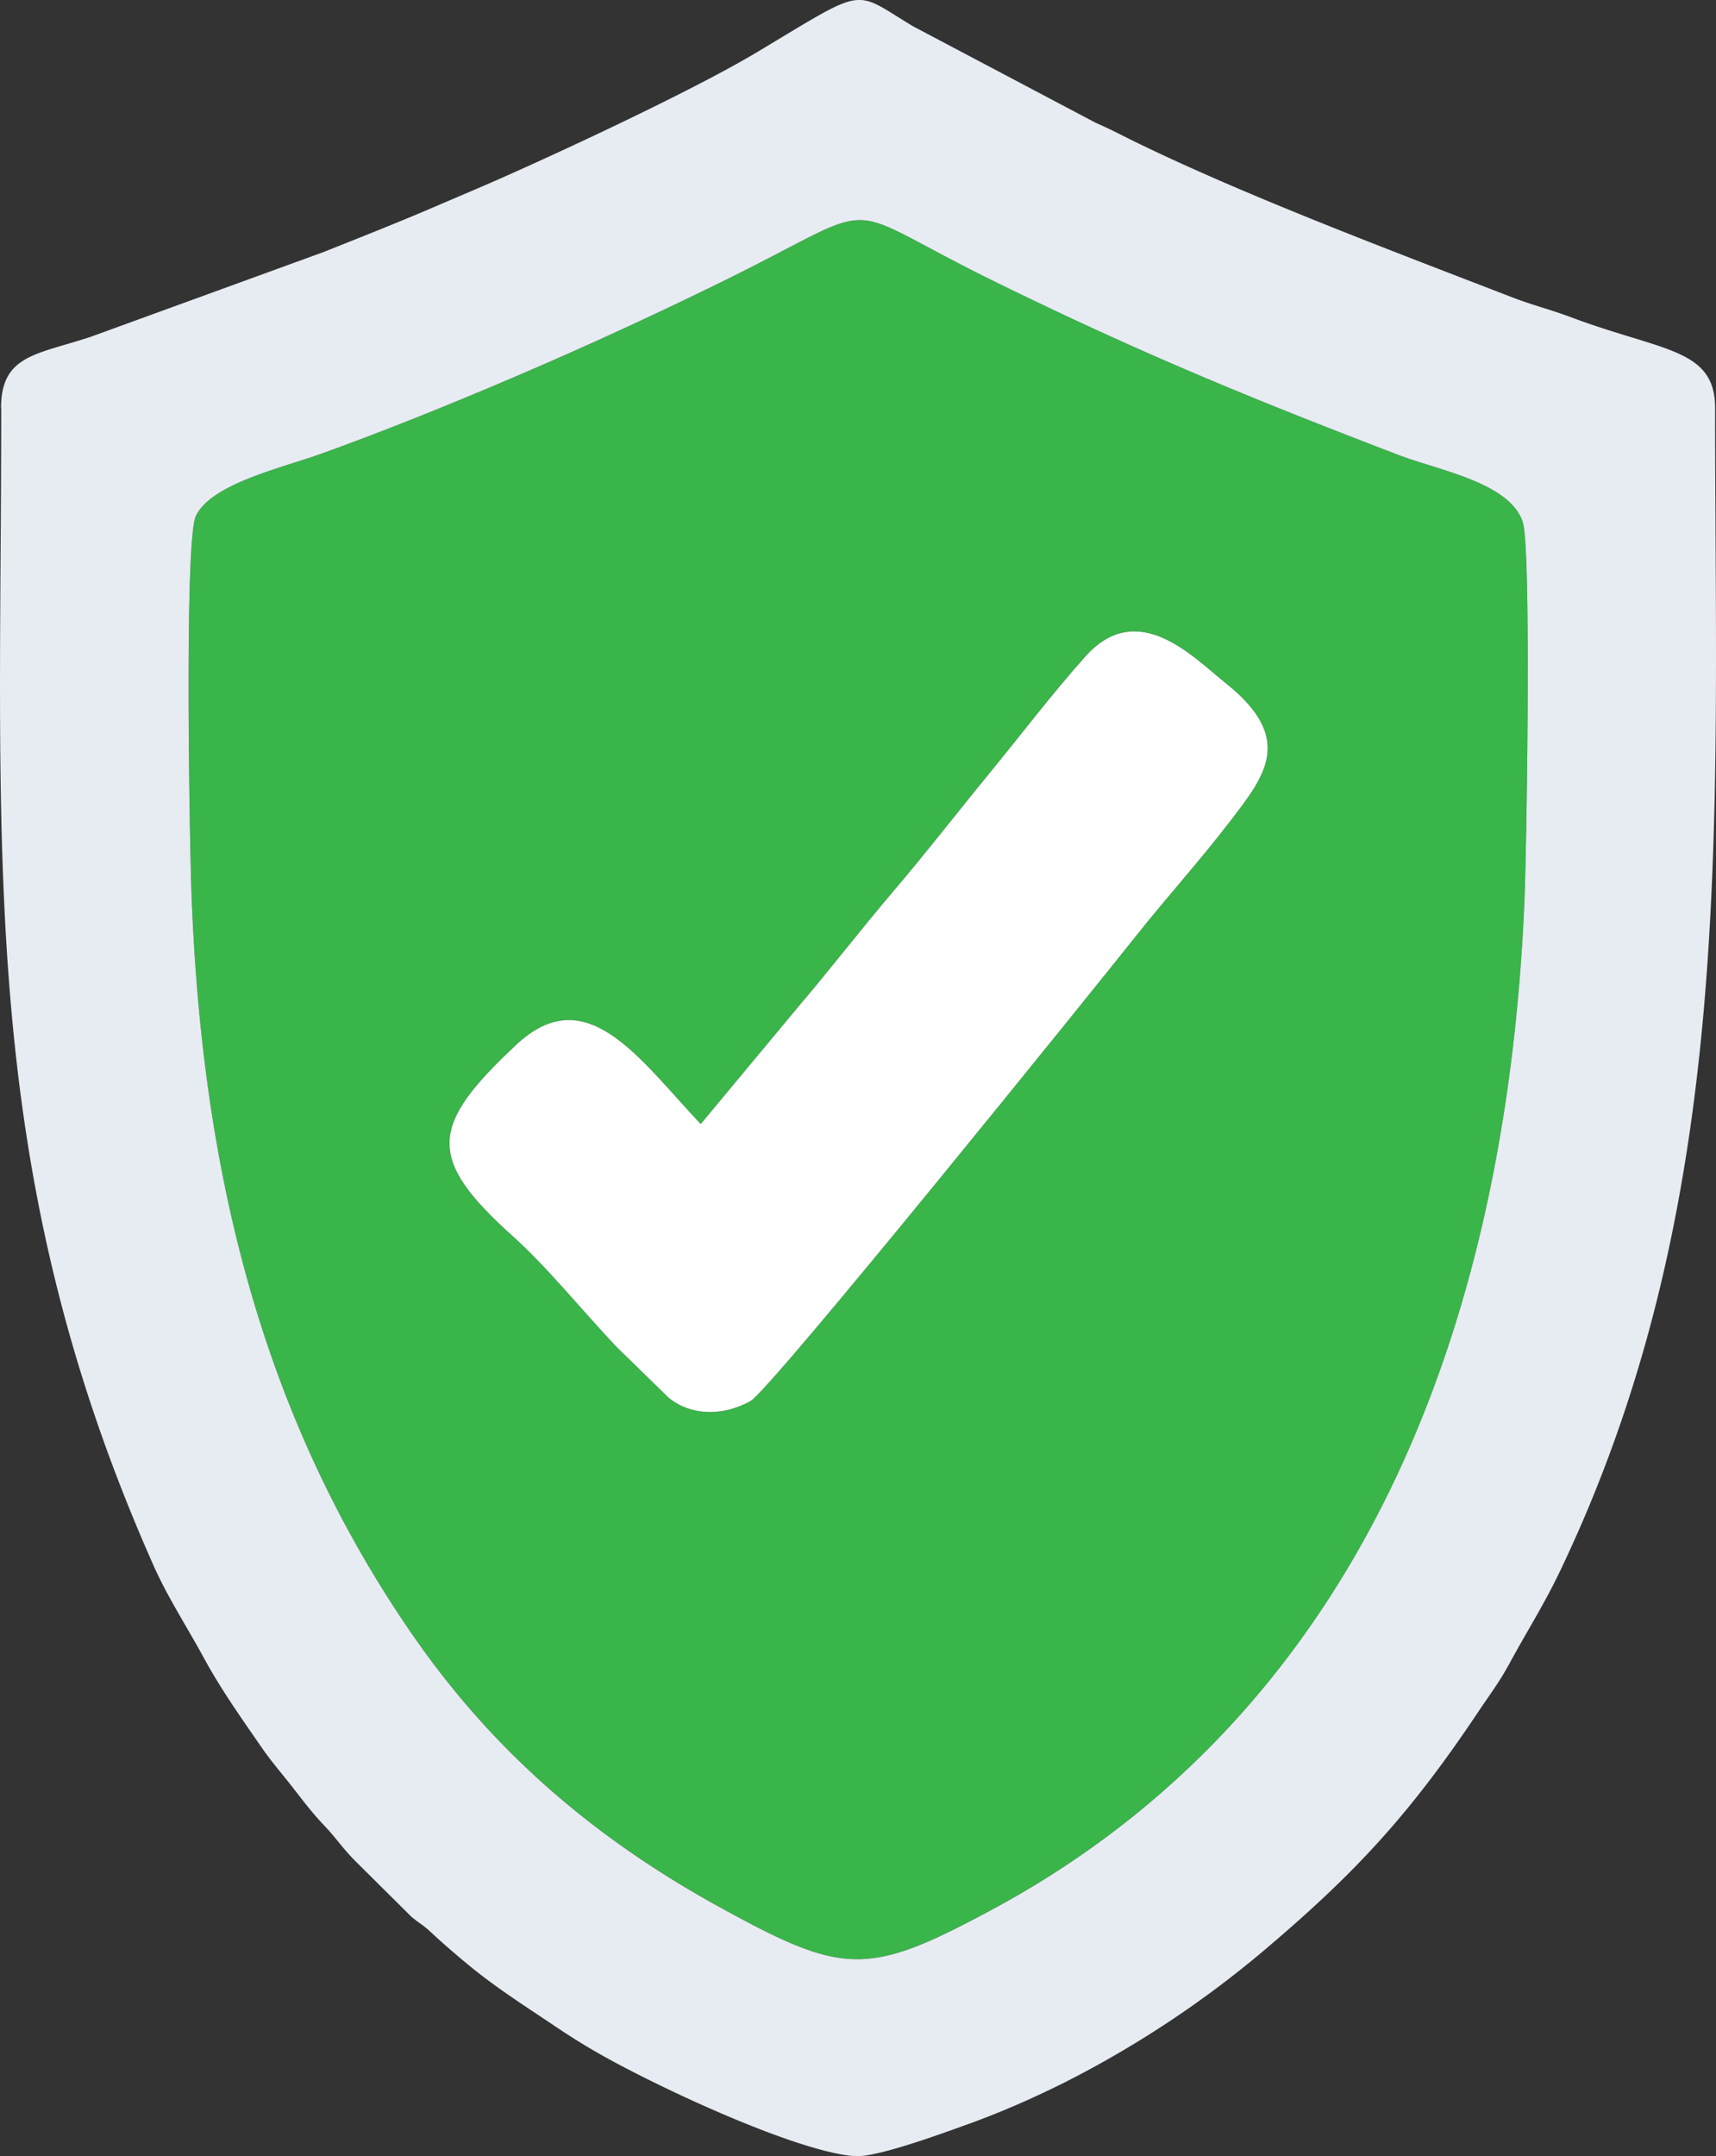 <svg xmlns="http://www.w3.org/2000/svg" width="22.555" height="28.332" viewBox="-0.004 -0.035 22.555 28.332"><rect x="-0.004" y="-0.035" width="22.555" height="28.332" fill="#333333" stroke="none"/><g data-name="_1926370295888"><path d="M10.471 13.213c.433-.505.833-1.03 1.266-1.536.425-.498.838-1.032 1.257-1.544.44-.536.823-1.044 1.263-1.538.694-.779 1.42.003 1.857.354.902.723.506 1.209.062 1.792-.411.54-.836 1.002-1.263 1.54-.493.62-4.782 5.946-5.055 6.095-.368.202-.78.19-1.07-.042l-.694-.677c-.432-.457-.908-1.045-1.357-1.447-1.146-1.027-1.088-1.457.041-2.515.924-.866 1.608.169 2.428 1.04l1.265-1.522Zm9.563-1.426c.027-.646.092-4.62-.023-4.963-.172-.518-1.092-.675-1.632-.882-1.966-.75-3.415-1.348-5.322-2.285-2.118-1.04-1.367-1.081-3.483-.034a56.712 56.712 0 0 1-3.505 1.585c-.601.248-1.191.478-1.811.706-.536.196-1.477.398-1.687.829-.153.315-.083 4.29-.058 4.962.133 3.583.892 6.822 2.894 9.725 1.055 1.53 2.376 2.67 4.024 3.58 1.657.914 1.958.934 3.615.04 4.212-2.269 6.714-6.694 6.988-13.263Z" fill="#39b54a" fill-rule="evenodd" data-name="Path 2870"/><path d="M20.034 11.788c-.275 6.569-2.777 10.993-6.988 13.263-1.657.893-1.958.873-3.615-.04-1.648-.91-2.97-2.051-4.024-3.581-2.002-2.903-2.761-6.142-2.894-9.724-.025-.674-.096-4.647.058-4.963.21-.431 1.151-.633 1.687-.83.62-.226 1.21-.457 1.81-.705a56.866 56.866 0 0 0 3.506-1.585c2.116-1.047 1.365-1.006 3.483.035 1.907.936 3.356 1.533 5.322 2.285.54.206 1.46.363 1.632.881.115.342.05 4.318.023 4.964ZM.012 5.327c0 5.871-.328 9.965 2.002 15.208.187.421.44.806.665 1.221.22.403.48.771.74 1.147.14.204.248.325.399.516.157.2.27.355.44.533.17.179.241.302.428.486l.717.712c.116.097.137.093.255.202.174.162.34.304.52.452.353.288.72.521 1.106.78.19.128.376.245.563.352.79.453 2.621 1.305 3.383 1.36.288.021 1.167-.305 1.453-.407.462-.165.898-.357 1.319-.568a13.55 13.55 0 0 0 2.551-1.68c1.248-1.05 1.97-1.827 2.898-3.22.13-.193.26-.367.381-.59.23-.426.458-.78.668-1.22 2.334-4.878 2.039-9.836 2.039-15.285 0-.787-.695-.742-1.895-1.193-.267-.1-.494-.155-.769-.26-1.534-.594-3.66-1.39-5.131-2.13-.141-.071-.2-.1-.349-.166L12 .312c-.813-.487-.584-.54-2.073.35-.823.49-2.536 1.29-3.453 1.692-.252.11-.488.209-.76.326-.499.214-.96.395-1.463.596L1.19 4.39c-.71.236-1.18.236-1.18.936Z" fill="#e7ebf2" fill-rule="evenodd" data-name="Path 2871"/><path d="M9.206 14.735c-.82-.871-1.504-1.906-2.427-1.04-1.13 1.058-1.188 1.488-.041 2.515.448.402.924.99 1.356 1.447l.694.677c.29.232.702.244 1.07.042.273-.15 4.562-5.474 5.056-6.096.426-.537.85-1 1.262-1.539.445-.583.84-1.07-.061-1.792-.438-.35-1.163-1.133-1.857-.354-.44.494-.824 1.002-1.263 1.538-.42.512-.833 1.046-1.258 1.544-.432.507-.833 1.03-1.265 1.536l-1.266 1.522Z" fill="#fefffe" fill-rule="evenodd" data-name="Path 2872"/></g></svg>